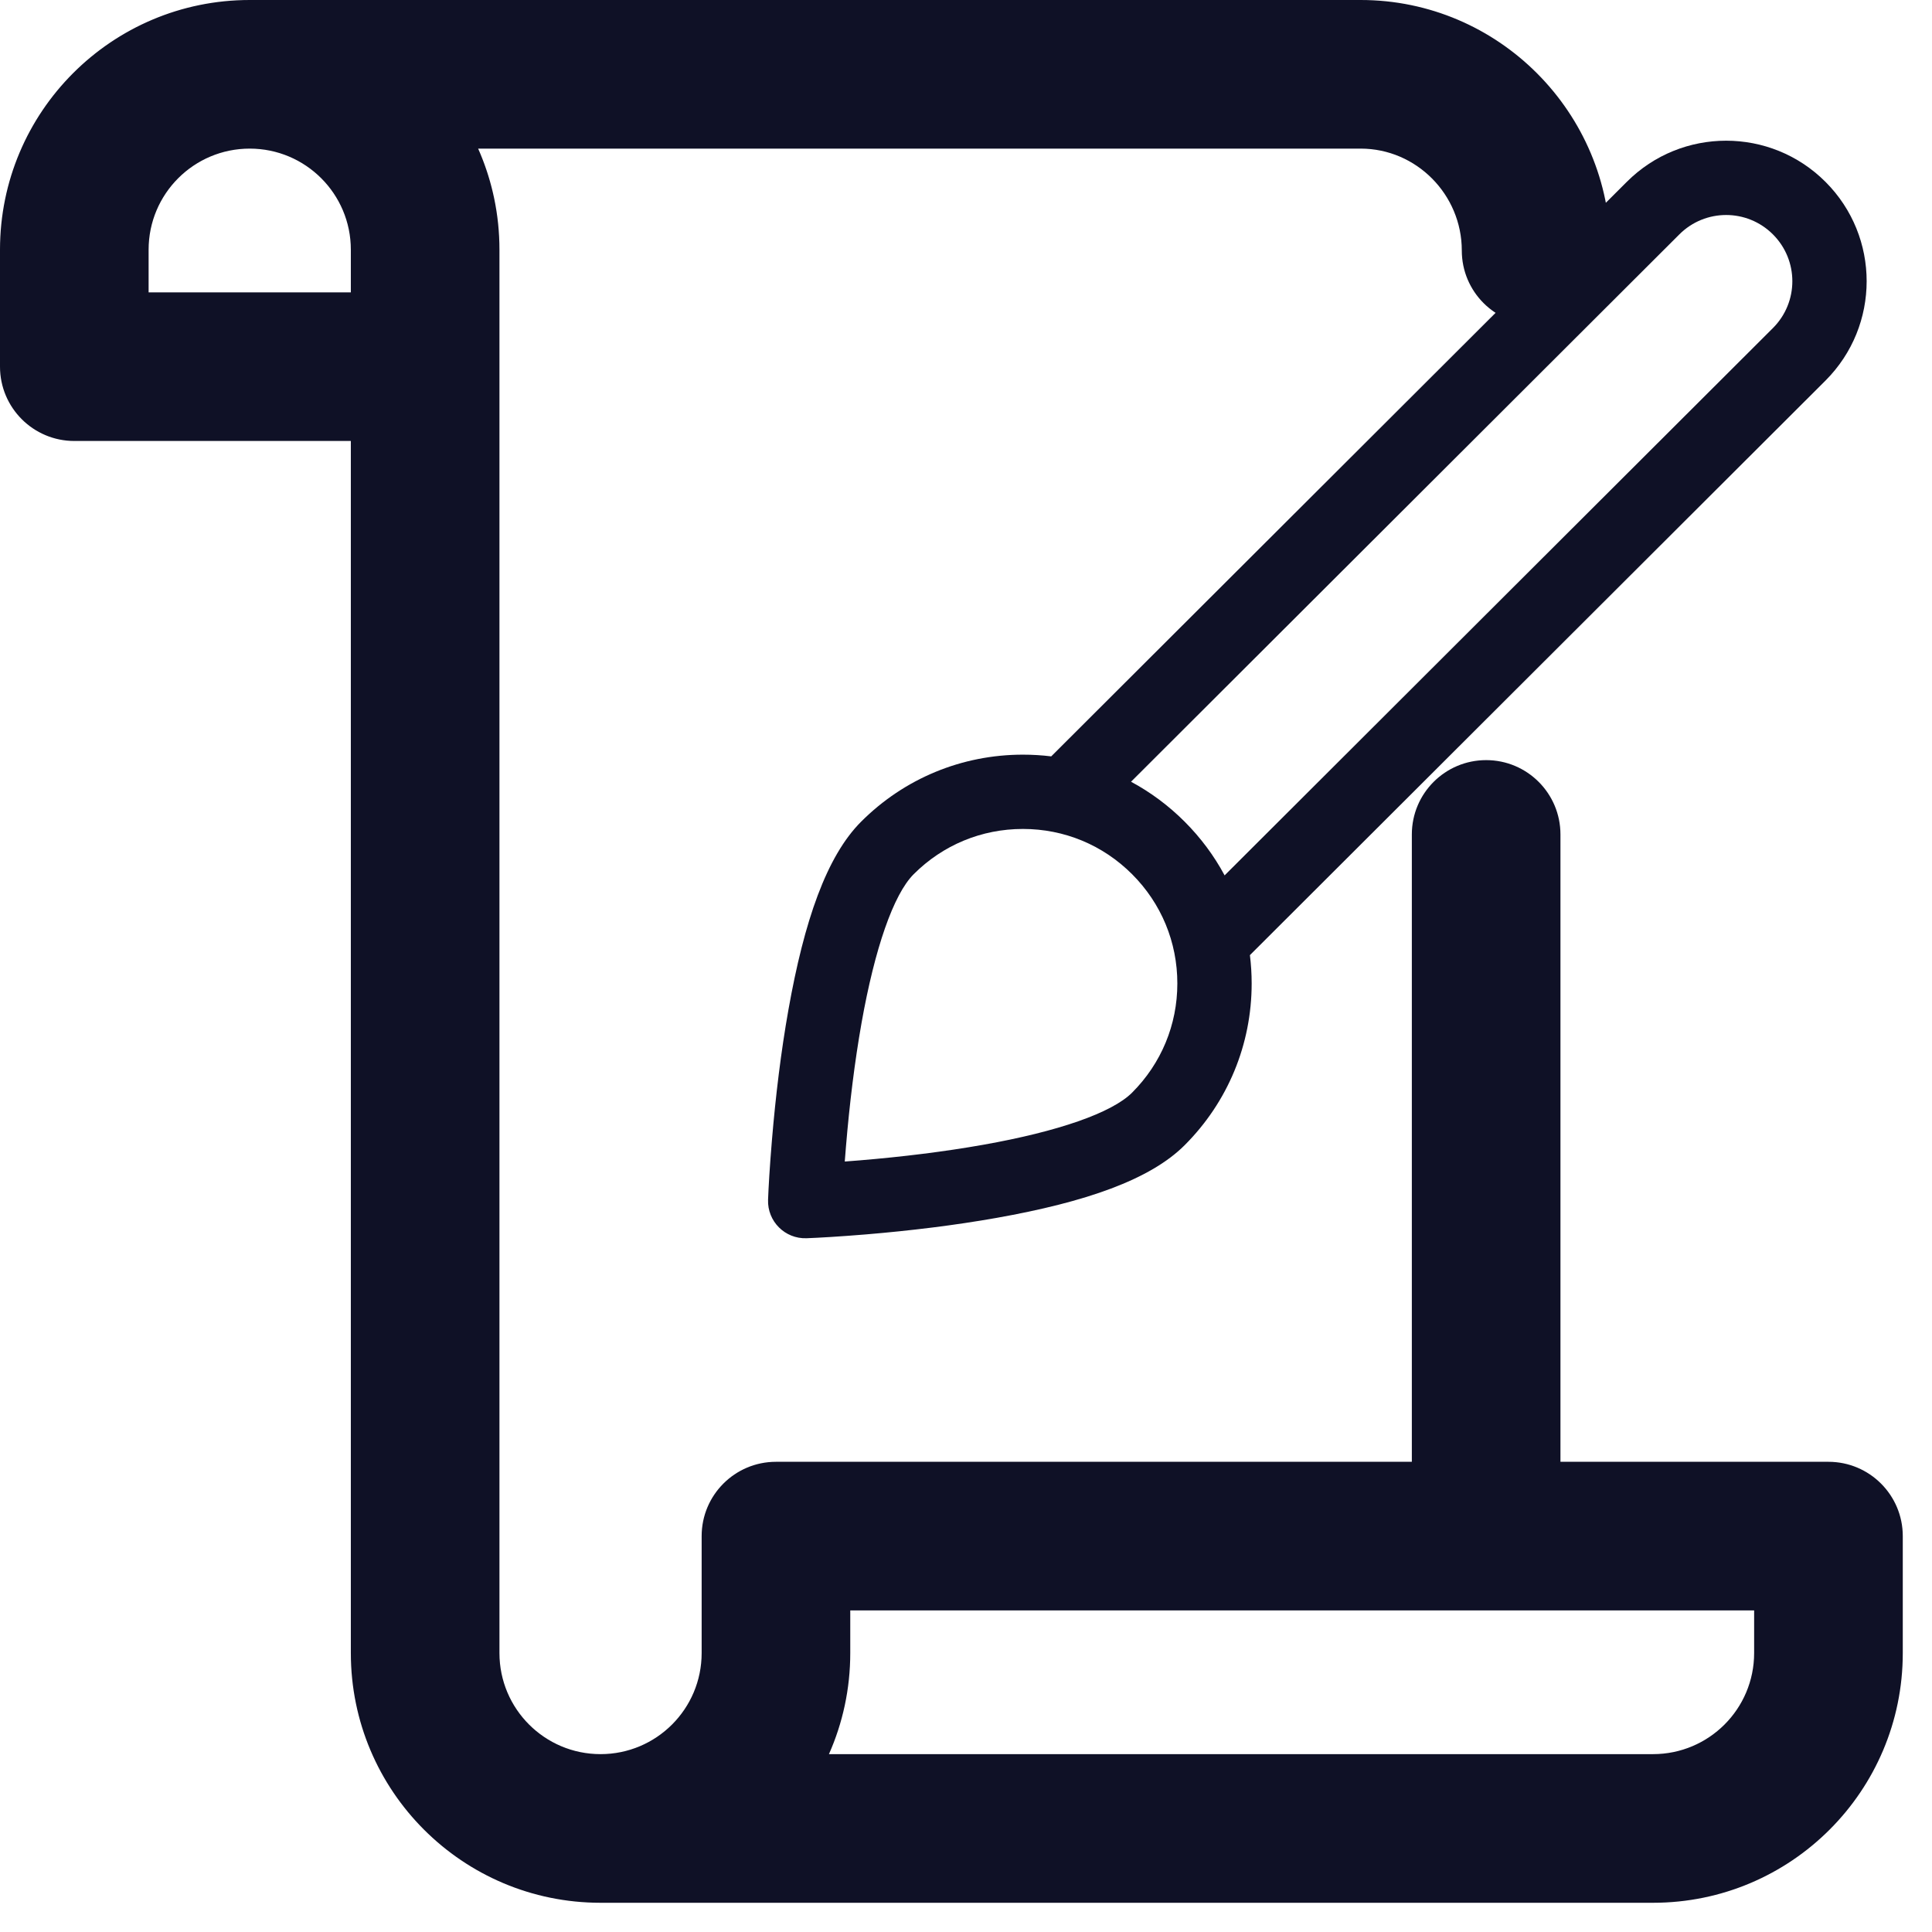 <svg xmlns="http://www.w3.org/2000/svg" width="64" height="64" viewBox="0 0 64 64">
  <g class="two" fill="#0F1126">
    <path d="M19.894,58.108 C21.744,58.108 23.243,56.609 23.243,54.759 L23.243,50.885 C23.243,49.526 24.345,48.424 25.705,48.424 L46.769,48.424 L46.769,27.642 C46.769,26.282 47.871,25.18 49.231,25.18 C50.59,25.18 51.692,26.282 51.692,27.642 L51.692,48.424 L60.57,48.424 C61.929,48.424 63.032,49.526 63.032,50.885 L63.032,54.759 C63.032,59.328 59.328,63.032 54.759,63.032 L19.894,63.032 C15.325,63.032 11.622,59.328 11.622,54.759 L11.622,8.272 C11.622,6.422 10.122,4.923 8.272,4.923 L8.272,0 L45.074,0 C49.642,0 53.347,3.73 53.347,8.3 C53.347,9.659 52.245,10.761 50.885,10.761 C49.526,10.761 48.424,9.659 48.424,8.3 C48.424,6.441 46.915,4.923 45.074,4.923 L8.272,4.923 C4.99,4.923 4.99,0 8.272,0 C11.649,0 14.553,2.023 15.839,4.923 C16.293,5.947 16.545,7.08 16.545,8.272 L16.545,54.759 C16.545,56.609 18.044,58.108 19.894,58.108 Z M28.166,54.759 C28.166,55.951 27.914,57.085 27.46,58.108 L54.759,58.108 C56.609,58.108 58.108,56.609 58.108,54.759 L58.108,53.347 L28.166,53.347 L28.166,54.759 Z M0,8.272 C0,3.703 3.703,0 8.272,0 C12.841,0 16.545,3.703 16.545,8.272 L16.545,12.146 C16.545,13.506 15.443,14.608 14.083,14.608 L2.462,14.608 C1.102,14.608 0,13.506 0,12.146 L0,8.272 Z M11.622,8.272 C11.622,6.422 10.122,4.923 8.272,4.923 C6.422,4.923 4.923,6.422 4.923,8.272 L4.923,9.685 L11.622,9.685 L11.622,8.272 Z"/>
  </g>
  <g class="one" fill="#0F1126">
    <path d="M34.823,25.056 L53.889,6.025 C55.707,4.206 58.654,4.206 60.472,6.025 C62.29,7.843 62.29,10.789 60.471,12.608 L41.405,31.64 C41.443,31.949 41.463,32.262 41.463,32.578 C41.463,34.599 40.673,36.506 39.243,37.936 C38.097,39.082 35.958,39.821 33.013,40.344 C31.632,40.589 30.16,40.768 28.69,40.891 C27.808,40.964 27.119,41.003 26.718,41.018 C26.004,41.044 25.417,40.458 25.443,39.743 C25.458,39.342 25.497,38.654 25.571,37.772 C25.694,36.301 25.872,34.83 26.118,33.448 C26.641,30.504 27.38,28.365 28.526,27.219 C29.955,25.789 31.862,24.999 33.885,24.999 C34.201,24.999 34.514,25.018 34.823,25.056 Z M40.567,28.998 L58.731,10.867 C59.588,10.01 59.588,8.622 58.731,7.765 C57.874,6.908 56.486,6.908 55.629,7.766 L37.467,25.896 C38.112,26.243 38.711,26.686 39.243,27.219 C39.776,27.752 40.22,28.351 40.567,28.998 Z M28.485,38.438 C29.885,38.321 31.284,38.151 32.582,37.92 C35.044,37.483 36.832,36.866 37.502,36.195 C38.47,35.227 39.001,33.946 39.001,32.578 C39.001,31.209 38.47,29.927 37.502,28.959 C36.534,27.991 35.254,27.46 33.885,27.46 C32.515,27.46 31.235,27.991 30.267,28.959 C29.596,29.63 28.979,31.418 28.541,33.879 C28.311,35.177 28.141,36.576 28.024,37.977 C28.009,38.152 27.996,38.319 27.984,38.477 C28.142,38.466 28.309,38.452 28.485,38.438 Z"/>
  </g>
</svg>
